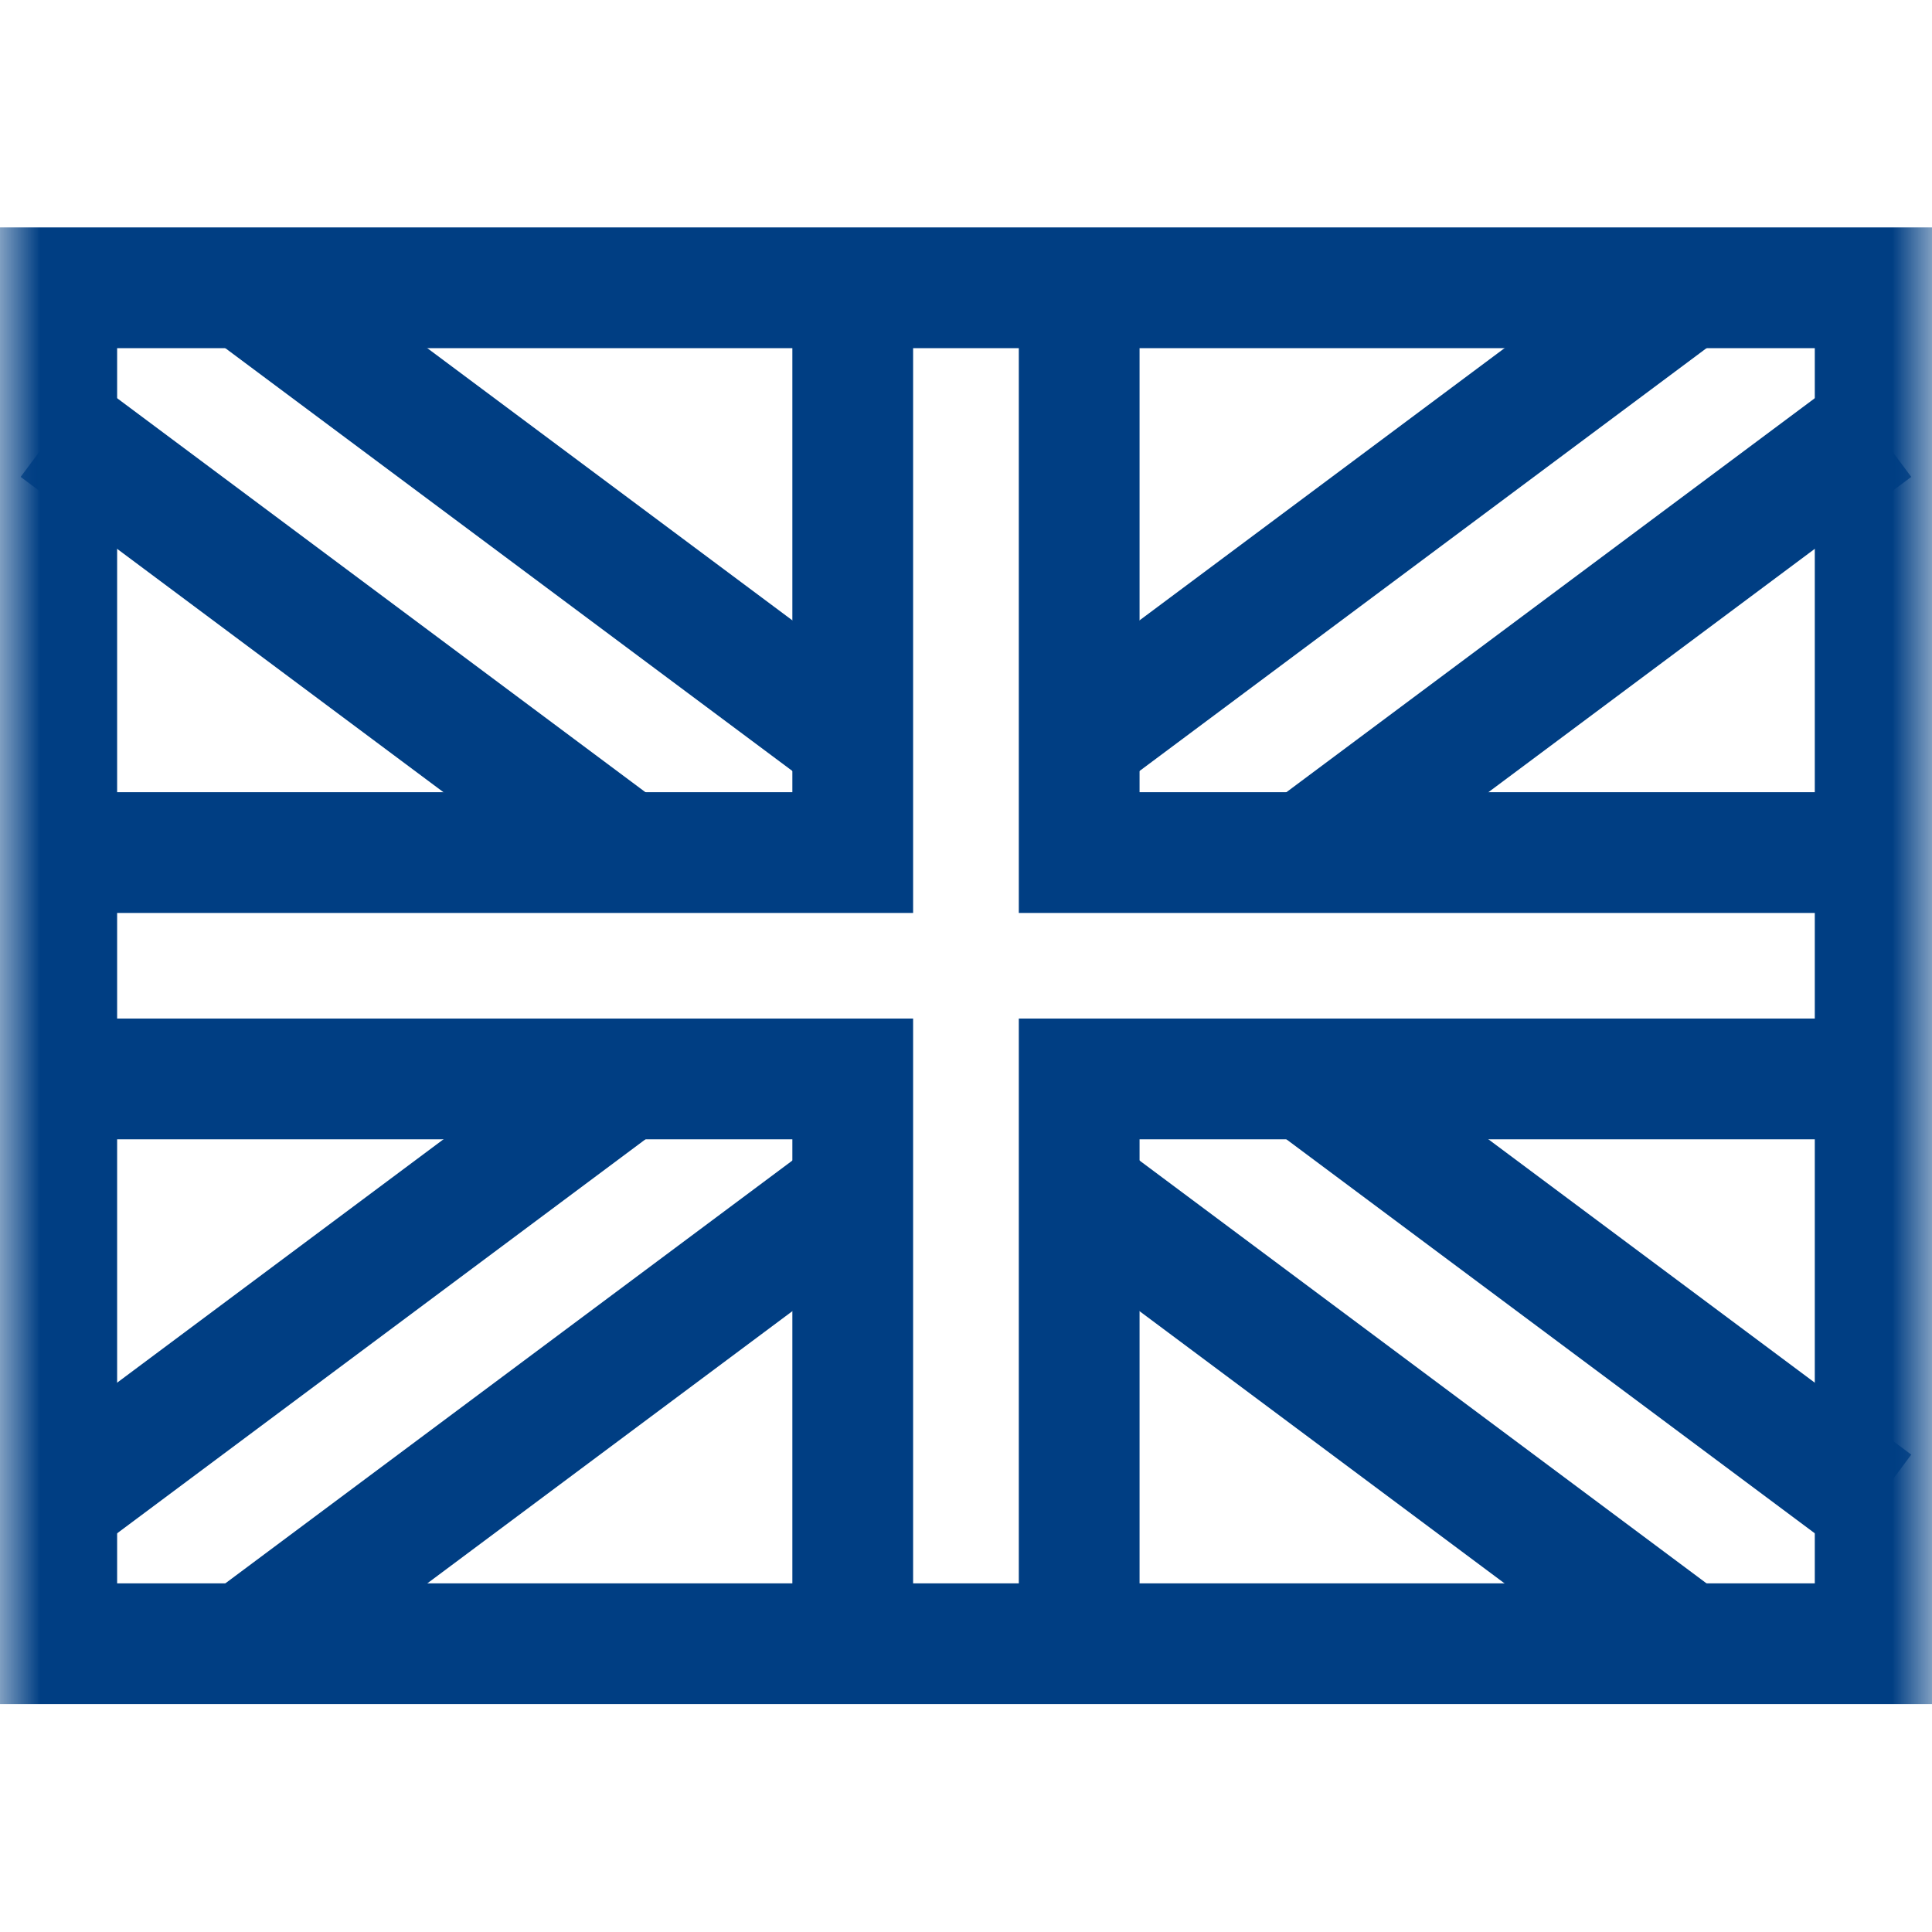 <svg width="24" height="24" viewBox="0 0 24 24" fill="none" xmlns="http://www.w3.org/2000/svg">
<mask id="mask0_2219_1360" style="mask-type:luminance" maskUnits="userSpaceOnUse" x="0" y="0" width="24" height="24">
<path d="M23.25 23.25V0.75H0.75V23.25H23.25Z" fill="white" stroke="white" stroke-width="1.5"/>
</mask>
<g mask="url(#mask0_2219_1360)">
<path d="M23.294 20.419H0.705V3.575H23.294V20.419Z" stroke="#003E83" stroke-width="1.5" stroke-miterlimit="10"/>
<path d="M10.593 3.575V10.591H0.705" stroke="#003E83" stroke-width="1.5" stroke-miterlimit="10"/>
<path d="M23.294 10.591H13.406V3.575" stroke="#003E83" stroke-width="1.5" stroke-miterlimit="10"/>
<path d="M0.705 13.403H10.593V20.419" stroke="#003E83" stroke-width="1.5" stroke-miterlimit="10"/>
<path d="M23.294 13.403H13.406V20.419" stroke="#003E83" stroke-width="1.5" stroke-miterlimit="10"/>
<path d="M7.769 13.403L0.705 18.671" stroke="#003E83" stroke-width="1.5" stroke-miterlimit="10"/>
</g>
<path d="M20.95 3.575L13.406 9.201" stroke="#003E83" stroke-width="1.5" stroke-miterlimit="10"/>
<path d="M10.593 14.793L3.048 20.419" stroke="#003E83" stroke-width="1.5" stroke-miterlimit="10"/>
<mask id="mask1_2219_1360" style="mask-type:luminance" maskUnits="userSpaceOnUse" x="0" y="0" width="24" height="24">
<path d="M23.25 23.25V0.75H0.75V23.25H23.25Z" fill="white" stroke="white" stroke-width="1.5"/>
</mask>
<g mask="url(#mask1_2219_1360)">
<path d="M23.294 5.323L16.229 10.591" stroke="#003E83" stroke-width="1.5" stroke-miterlimit="10"/>
<path d="M7.769 10.591L0.705 5.323" stroke="#003E83" stroke-width="1.5" stroke-miterlimit="10"/>
</g>
<path d="M20.95 20.419L13.406 14.793" stroke="#003E83" stroke-width="1.5" stroke-miterlimit="10"/>
<path d="M10.593 9.201L3.048 3.575" stroke="#003E83" stroke-width="1.5" stroke-miterlimit="10"/>
<mask id="mask2_2219_1360" style="mask-type:luminance" maskUnits="userSpaceOnUse" x="0" y="0" width="24" height="24">
<path d="M23.25 23.25V0.75H0.75V23.25H23.25Z" fill="white" stroke="white" stroke-width="1.5"/>
</mask>
<g mask="url(#mask2_2219_1360)">
<path d="M23.294 18.671L16.229 13.403" stroke="#003E83" stroke-width="1.5" stroke-miterlimit="10"/>
</g>
</svg>
